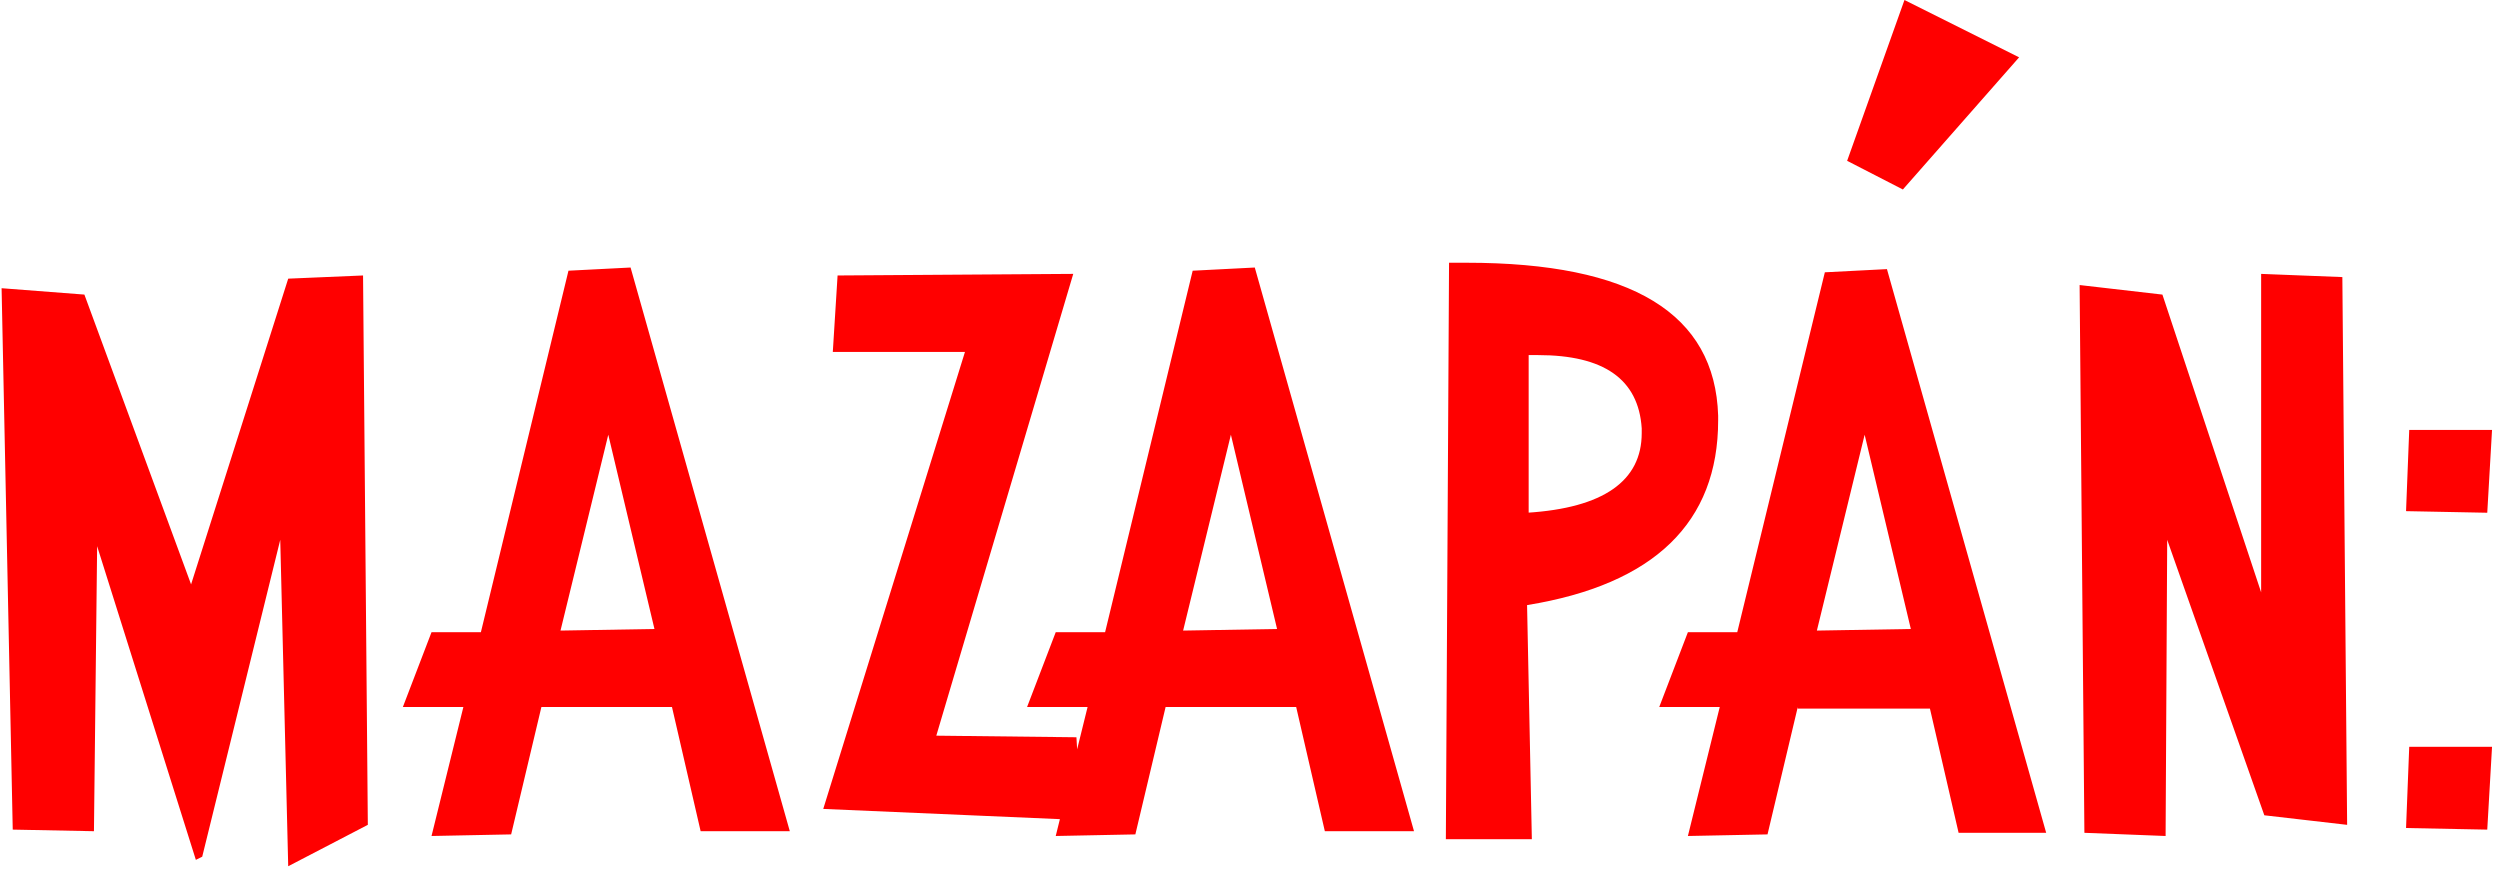 <?xml version="1.0" encoding="UTF-8"?> <svg xmlns="http://www.w3.org/2000/svg" viewBox="0 0 157 55"><g fill="#f00"><path d="m12.3 54-6.2-19.7-.2 17.9-5.1-.1-.7-34 5.2.4 6.7 18.2 6.1-19.2 4.7-.2.3 34.5-5 2.6-.5-20.5-4.9 19.9zm28.8-14.5-2.9-12.2-3 12.3zm-7.1 4.9-1.9 8-5 .1 2-8.1h-3.8l1.8-4.7h3.1l5.5-22.7 3.9-.2 10 35.4h-5.6l-1.8-7.8zm24.8 1.8 8.8.1.3 5.2-16.2-.7 8.9-28.7h-8.3l.3-4.8 14.8-.1zm21.4-6.7-2.9-12.2-3 12.3zm-7 4.9-1.9 8-5 .1 2-8.1h-3.8l1.8-4.7h3.1l5.5-22.7 3.9-.2 10 35.4h-5.6l-1.8-7.8zm17.6 8.3.2-36.2h1.1c10.4 0 15.6 3.2 15.8 9.6v.3c0 6.4-4 10.3-12 11.6l.3 14.7zm5.1-20.5c4.8-.3 7.2-2 7.2-5v-.3c-.2-3.1-2.4-4.6-6.5-4.6h-.6v9.9zm24.1 7.3-2.9-12.2-3 12.3zm-7.1 4.9-1.9 8-5 .1 2-8.1h-3.8l1.8-4.7h3.1l5.5-22.6 3.9-.2 10 35.4h-5.5l-1.8-7.8h-8.3zm23.2-10.5-.1 18.6-5.1-.2-.3-34.4 5.2.6 6.2 18.7v-20l5.1.2.3 34.4-5.2-.6zm20.4 13-.3 5.2-5.1-.1.2-5.1zm0-19.9-.3 5.2-5.1-.1.2-5.1z"></path><path d="m116 10.1 3.5 1.8 7.3-8.3-7.2-3.6z"></path></g></svg> 
